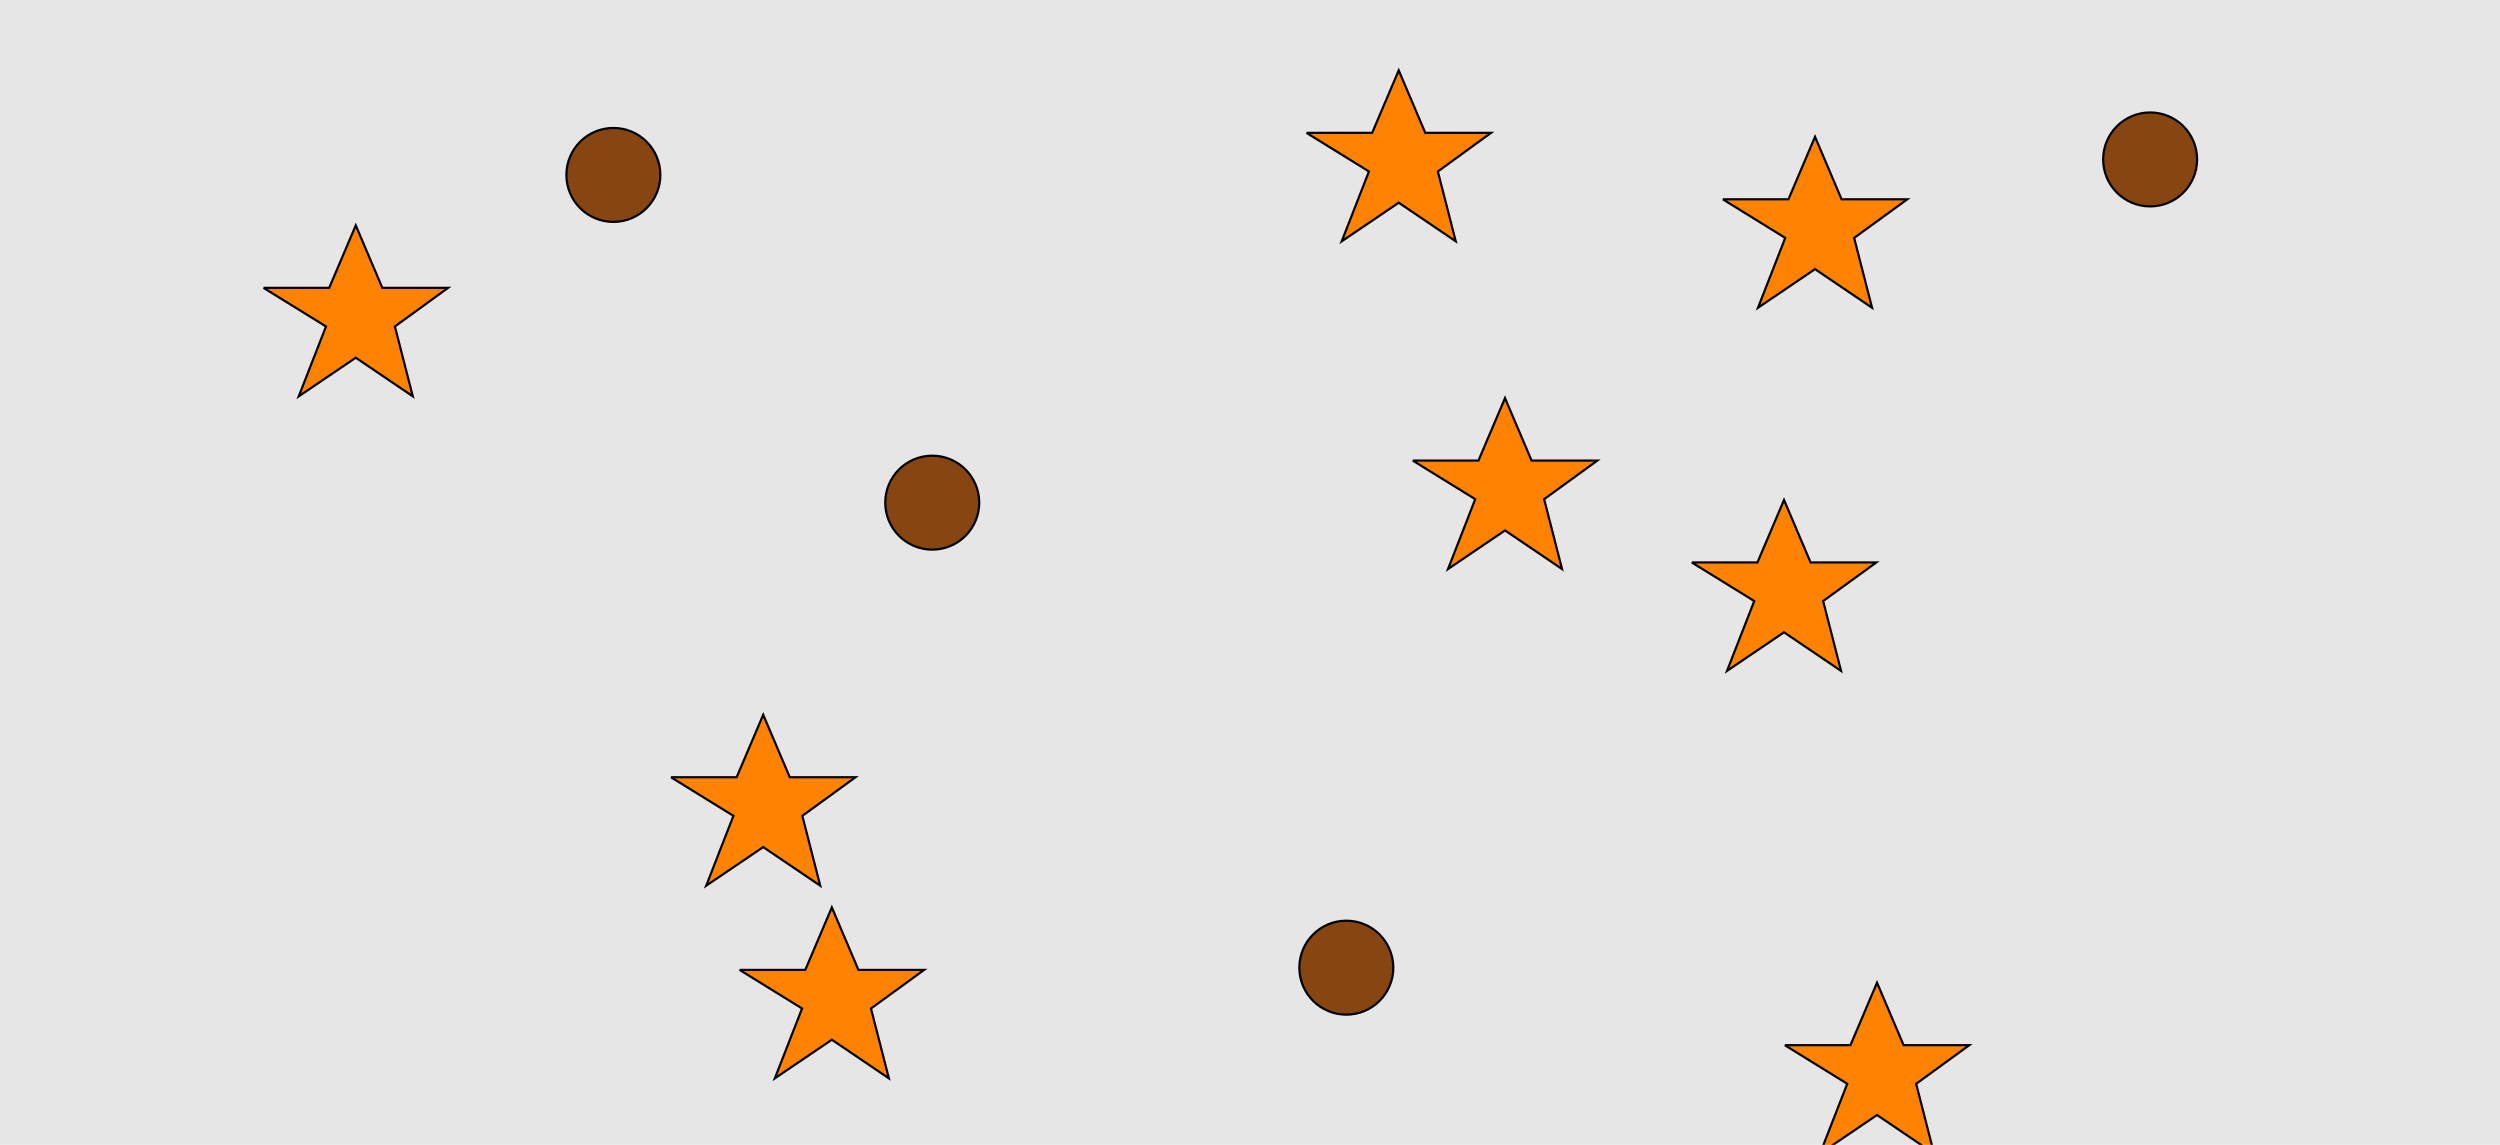 <?xml version="1.0" encoding="UTF-8"?>
<svg xmlns="http://www.w3.org/2000/svg" xmlns:xlink="http://www.w3.org/1999/xlink" width="1129pt" height="517pt" viewBox="0 0 1129 517" version="1.1">
<g id="surface451">
<rect x="0" y="0" width="1129" height="517" style="fill:rgb(90%,90%,90%);fill-opacity:1;stroke:none;"/>
<path style="fill-rule:nonzero;fill:rgb(100%,51%,0%);fill-opacity:1;stroke-width:1;stroke-linecap:butt;stroke-linejoin:miter;stroke:rgb(0%,0%,0%);stroke-opacity:1;stroke-miterlimit:10;" d="M 590 60 L 619.664 60 L 631.664 31.785 L 643.664 60 L 673.332 60 L 649.332 77.438 L 657.418 108.98 L 631.664 91.543 L 605.914 108.98 L 618.215 77.438 L 590 60 "/>
<path style="fill-rule:nonzero;fill:rgb(100%,51%,0%);fill-opacity:1;stroke-width:1;stroke-linecap:butt;stroke-linejoin:miter;stroke:rgb(0%,0%,0%);stroke-opacity:1;stroke-miterlimit:10;" d="M 303 351 L 332.664 351 L 344.664 322.785 L 356.664 351 L 386.332 351 L 362.332 368.438 L 370.418 399.98 L 344.664 382.543 L 318.914 399.98 L 331.215 368.438 L 303 351 "/>
<path style="fill-rule:nonzero;fill:rgb(100%,51%,0%);fill-opacity:1;stroke-width:1;stroke-linecap:butt;stroke-linejoin:miter;stroke:rgb(0%,0%,0%);stroke-opacity:1;stroke-miterlimit:10;" d="M 119 130 L 148.664 130 L 160.664 101.785 L 172.664 130 L 202.332 130 L 178.332 147.438 L 186.418 178.98 L 160.664 161.543 L 134.914 178.98 L 147.215 147.438 L 119 130 "/>
<path style="fill-rule:nonzero;fill:rgb(100%,51%,0%);fill-opacity:1;stroke-width:1;stroke-linecap:butt;stroke-linejoin:miter;stroke:rgb(0%,0%,0%);stroke-opacity:1;stroke-miterlimit:10;" d="M 778 90 L 807.664 90 L 819.664 61.785 L 831.664 90 L 861.332 90 L 837.332 107.438 L 845.418 138.98 L 819.664 121.543 L 793.914 138.98 L 806.215 107.438 L 778 90 "/>
<path style="fill-rule:nonzero;fill:rgb(100%,51%,0%);fill-opacity:1;stroke-width:1;stroke-linecap:butt;stroke-linejoin:miter;stroke:rgb(0%,0%,0%);stroke-opacity:1;stroke-miterlimit:10;" d="M 334 438 L 363.664 438 L 375.664 409.785 L 387.664 438 L 417.332 438 L 393.332 455.438 L 401.418 486.98 L 375.664 469.543 L 349.914 486.98 L 362.215 455.438 L 334 438 "/>
<path style="fill-rule:nonzero;fill:rgb(100%,51%,0%);fill-opacity:1;stroke-width:1;stroke-linecap:butt;stroke-linejoin:miter;stroke:rgb(0%,0%,0%);stroke-opacity:1;stroke-miterlimit:10;" d="M 764 254 L 793.664 254 L 805.664 225.785 L 817.664 254 L 847.332 254 L 823.332 271.438 L 831.418 302.98 L 805.664 285.543 L 779.914 302.98 L 792.215 271.438 L 764 254 "/>
<path style="fill-rule:nonzero;fill:rgb(100%,51%,0%);fill-opacity:1;stroke-width:1;stroke-linecap:butt;stroke-linejoin:miter;stroke:rgb(0%,0%,0%);stroke-opacity:1;stroke-miterlimit:10;" d="M 806 472 L 835.664 472 L 847.664 443.785 L 859.664 472 L 889.332 472 L 865.332 489.438 L 873.418 520.98 L 847.664 503.543 L 821.914 520.98 L 834.215 489.438 L 806 472 "/>
<path style="fill-rule:nonzero;fill:rgb(100%,51%,0%);fill-opacity:1;stroke-width:1;stroke-linecap:butt;stroke-linejoin:miter;stroke:rgb(0%,0%,0%);stroke-opacity:1;stroke-miterlimit:10;" d="M 638 208 L 667.664 208 L 679.664 179.785 L 691.664 208 L 721.332 208 L 697.332 225.438 L 705.418 256.98 L 679.664 239.543 L 653.914 256.98 L 666.215 225.438 L 638 208 "/>
<path style="fill-rule:nonzero;fill:rgb(53%,27%,7%);fill-opacity:1;stroke-width:1;stroke-linecap:butt;stroke-linejoin:miter;stroke:rgb(0%,0%,0%);stroke-opacity:1;stroke-miterlimit:10;" d="M 442.215 227 C 442.215 238.715 432.715 248.215 421 248.215 C 409.285 248.215 399.785 238.715 399.785 227 C 399.785 215.285 409.285 205.785 421 205.785 C 432.715 205.785 442.215 215.285 442.215 227 "/>
<path style="fill-rule:nonzero;fill:rgb(53%,27%,7%);fill-opacity:1;stroke-width:1;stroke-linecap:butt;stroke-linejoin:miter;stroke:rgb(0%,0%,0%);stroke-opacity:1;stroke-miterlimit:10;" d="M 629.215 437 C 629.215 448.715 619.715 458.215 608 458.215 C 596.285 458.215 586.785 448.715 586.785 437 C 586.785 425.285 596.285 415.785 608 415.785 C 619.715 415.785 629.215 425.285 629.215 437 "/>
<path style="fill-rule:nonzero;fill:rgb(53%,27%,7%);fill-opacity:1;stroke-width:1;stroke-linecap:butt;stroke-linejoin:miter;stroke:rgb(0%,0%,0%);stroke-opacity:1;stroke-miterlimit:10;" d="M 298.215 79 C 298.215 90.715 288.715 100.215 277 100.215 C 265.285 100.215 255.785 90.715 255.785 79 C 255.785 67.285 265.285 57.785 277 57.785 C 288.715 57.785 298.215 67.285 298.215 79 "/>
<path style="fill-rule:nonzero;fill:rgb(53%,27%,7%);fill-opacity:1;stroke-width:1;stroke-linecap:butt;stroke-linejoin:miter;stroke:rgb(0%,0%,0%);stroke-opacity:1;stroke-miterlimit:10;" d="M 992.215 72 C 992.215 83.715 982.715 93.215 971 93.215 C 959.285 93.215 949.785 83.715 949.785 72 C 949.785 60.285 959.285 50.785 971 50.785 C 982.715 50.785 992.215 60.285 992.215 72 "/>
</g>
</svg>
